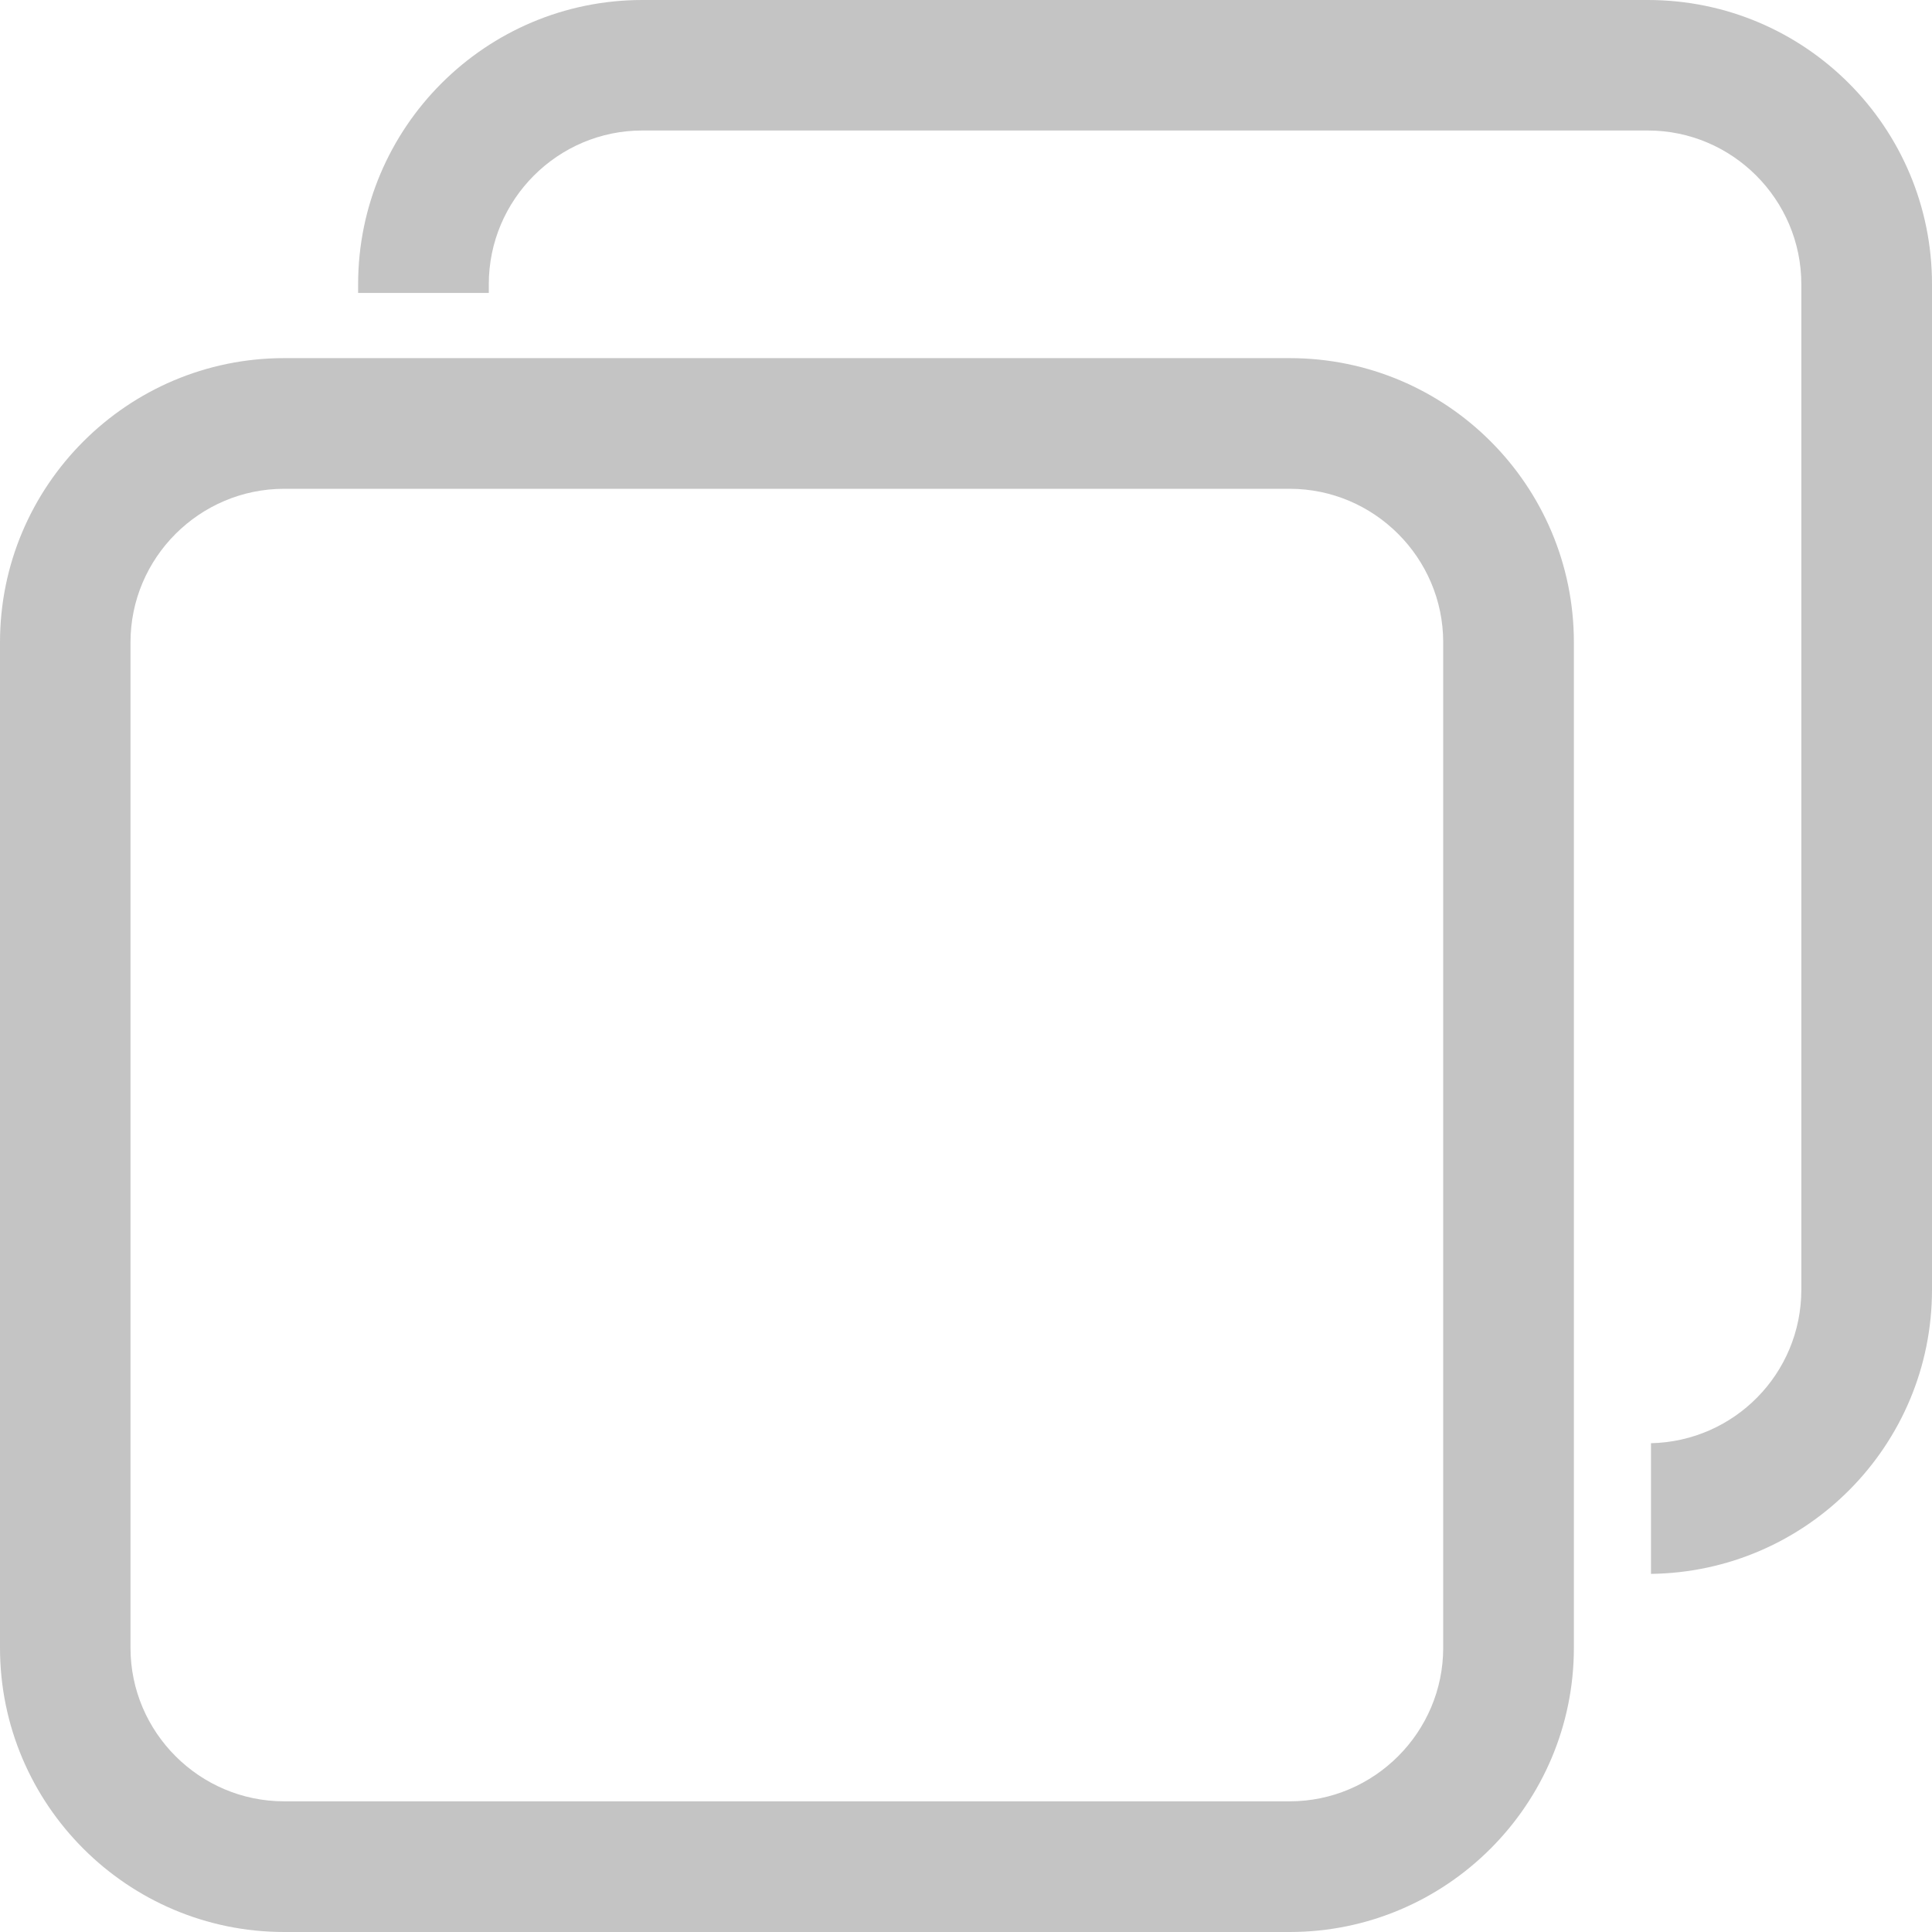 <svg width="11" height="11" viewBox="0 0 11 11" fill="none" xmlns="http://www.w3.org/2000/svg">
<path d="M7.343 2.783C7.824 2.783 8.217 3.176 8.217 3.657V9.382C8.217 9.863 7.824 10.256 7.343 10.256H1.618C1.136 10.256 0.743 9.863 0.743 9.382V3.657C0.743 3.176 1.136 2.783 1.618 2.783H7.343ZM7.343 2.039H1.618C0.726 2.039 0 2.765 0 3.657V9.382C0 10.274 0.726 11 1.618 11H7.343C8.235 11 8.961 10.274 8.961 9.382V3.657C8.961 2.765 8.238 2.039 7.343 2.039Z" fill="#C4C4C4"/>
<path d="M9.382 0H3.657C2.765 0 2.039 0.726 2.039 1.618V1.668H2.783V1.618C2.783 1.136 3.176 0.743 3.657 0.743H9.382C9.863 0.743 10.256 1.136 10.256 1.618V7.343C10.256 7.821 9.874 8.207 9.4 8.217V8.961C10.285 8.95 11 8.231 11 7.343V1.618C11 0.726 10.278 0 9.382 0Z" fill="#C4C4C4"/>
</svg>
